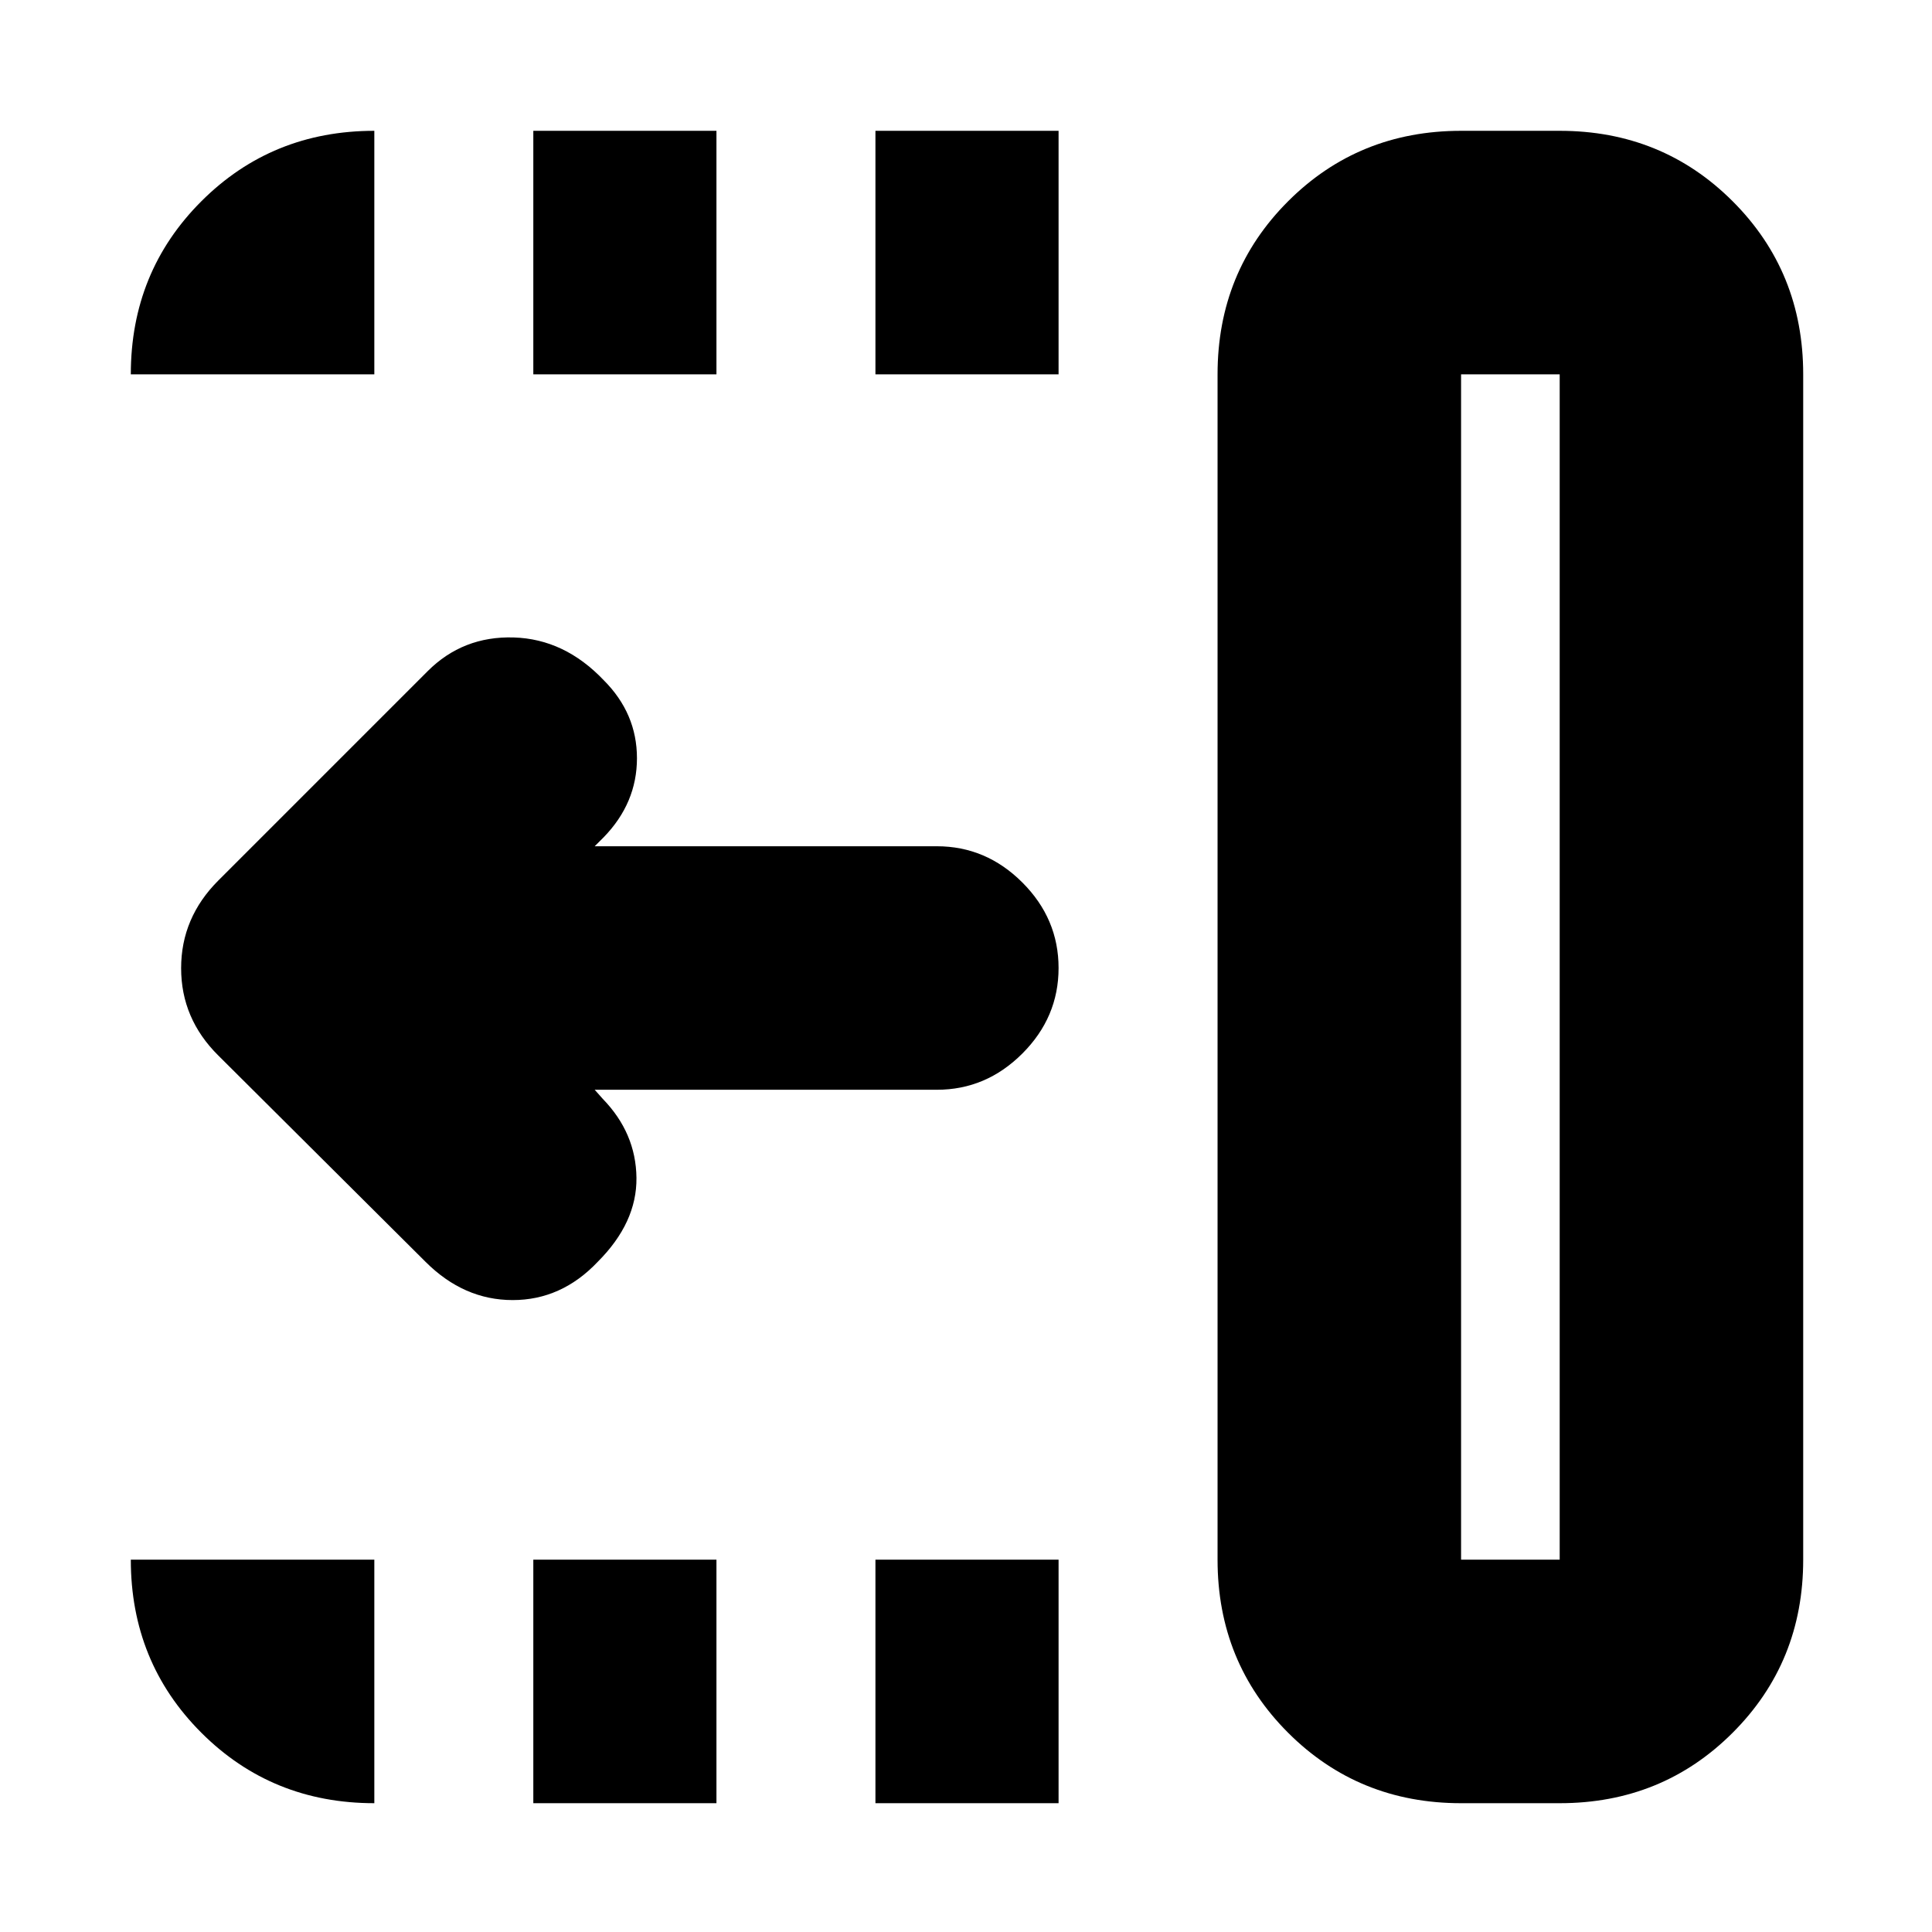 <svg xmlns="http://www.w3.org/2000/svg" height="24" viewBox="0 96 960 960" width="24"><path d="M435 282V161h91v121h-91Zm0 710V871h91v121h-91ZM265 282V161h91v121h-91Zm0 710V871h91v121h-91Zm-53.5-268.952L108.5 620.5Q90 602.182 90 577.091 90 552 108.5 533.5l104-104q17.5-17.5 42.75-16.75t44.728 21.228Q316.5 450.5 316.5 472.75T300 512l-4.5 4.5h170q24.5 0 42.5 18t18 42.5q0 24.5-18 42.5t-42.5 18h-170l4 4.5q16.5 17 16.75 39.25T297 723q-18 19-42.25 19t-43.25-18.952ZM726 871h49V282h-49v589Zm0 121q-50.938 0-85.969-35.031Q605 921.938 605 871V282q0-50.938 35.031-85.969Q675.062 161 726 161h49q50.938 0 85.969 35.031Q896 231.062 896 282v589q0 50.938-35.031 85.969Q825.938 992 775 992h-49Zm0-121h49-49ZM186 992q-50.938 0-85.969-35.031Q65 921.938 65 871h121v121ZM65 282q0-50.938 35.031-85.969Q135.062 161 186 161v121H65Z"/></svg>